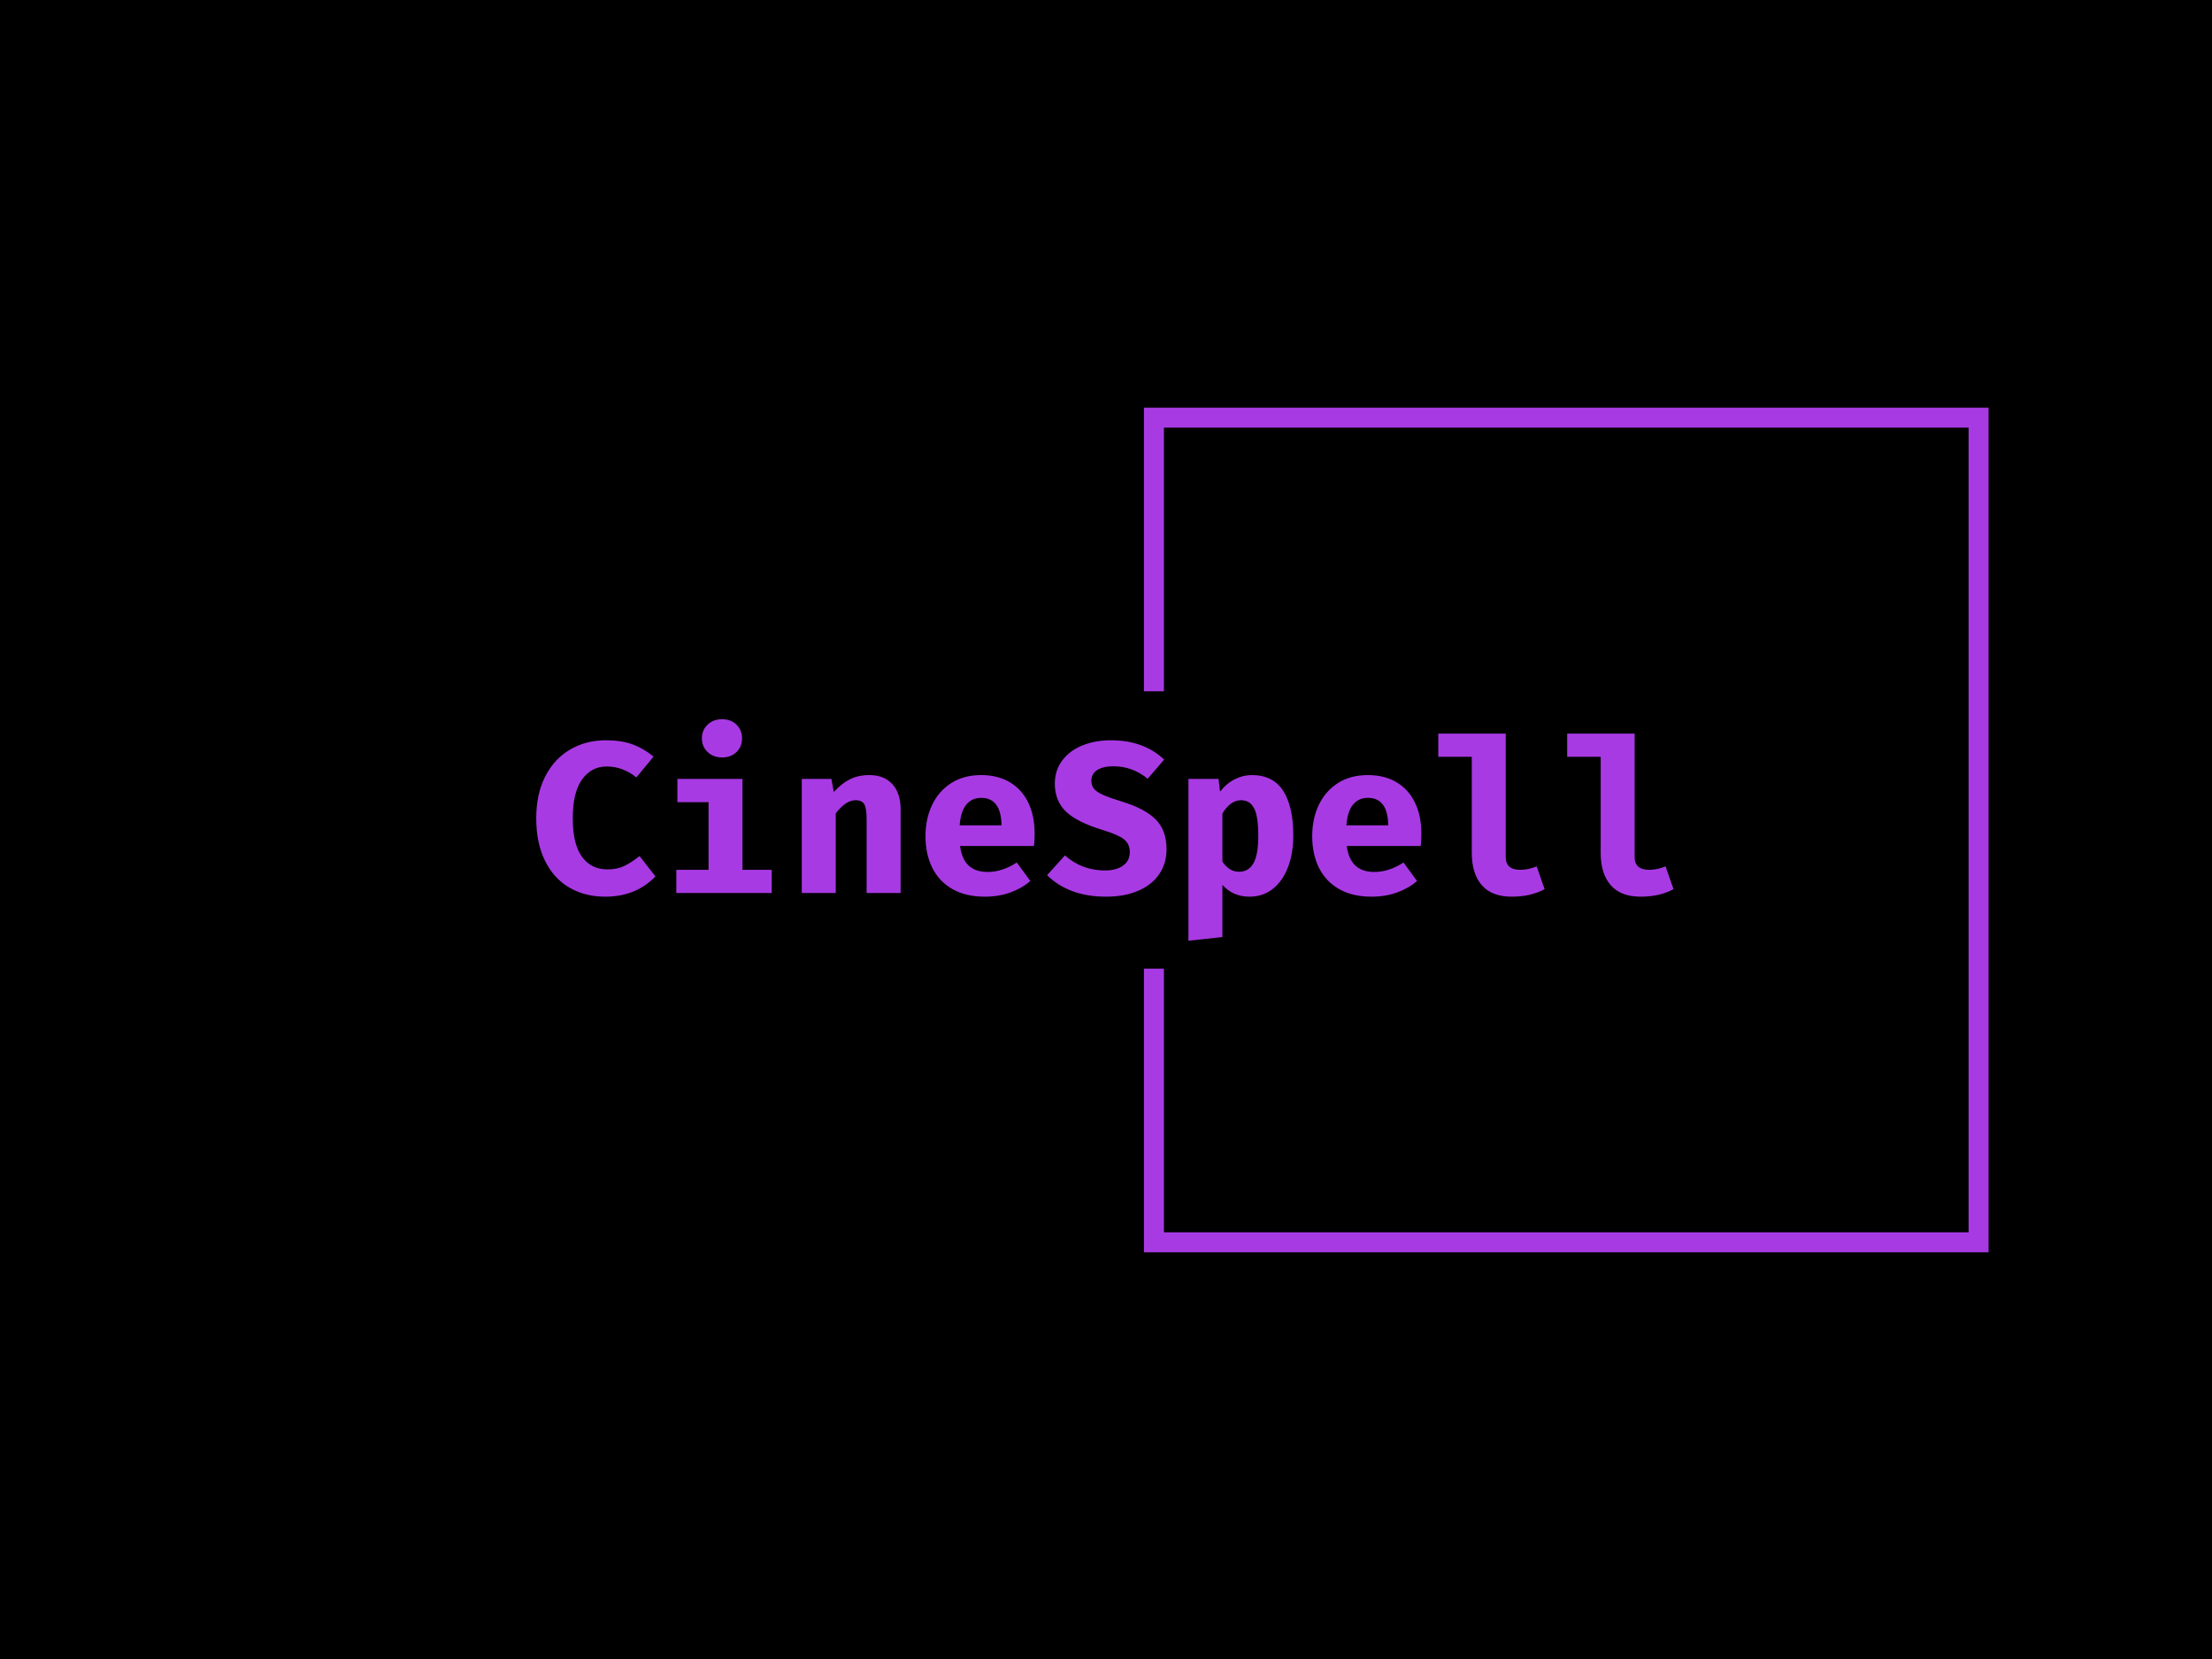 <svg xmlns="http://www.w3.org/2000/svg" version="1.1" xmlns:xlink="http://www.w3.org/1999/xlink" xmlns:svgjs="http://svgjs.dev/svgjs" width="1000" height="750" viewBox="0 0 1000 750"><rect width="1000" height="750" fill="#000000"></rect><g transform="matrix(0.834,0,0,0.834,82.495,115.419)"><svg viewBox="0 0 396 247" data-background-color="#000000" preserveAspectRatio="xMidYMid meet" height="623" width="1000" xmlns="http://www.w3.org/2000/svg" xmlns:xlink="http://www.w3.org/1999/xlink"><g id="tight-bounds" transform="matrix(1,0,0,1,0.24,-0.1)"><svg viewBox="0 0 395.52 247.2" height="247.2" width="395.52"><g><svg></svg></g><g><svg viewBox="0 0 395.52 247.2" height="247.2" width="395.52"><g transform="matrix(1,0,0,1,75.544,99.799)"><svg viewBox="0 0 244.431 47.603" height="47.603" width="244.431"><g><svg viewBox="0 0 244.431 47.603" height="47.603" width="244.431"><g><svg viewBox="0 0 244.431 47.603" height="47.603" width="244.431"><g><svg viewBox="0 0 244.431 47.603" height="47.603" width="244.431"><g id="textblocktransform"><svg viewBox="0 0 244.431 47.603" height="47.603" width="244.431" id="textblock"><g><svg viewBox="0 0 244.431 47.603" height="47.603" width="244.431"><g transform="matrix(1,0,0,1,0,0)"><svg width="244.431" viewBox="1.7 -40.45 264.68 51.55" height="47.603" data-palette-color="#a83ae4"><path d="M17.9-35.55Q21.5-35.55 24.1-34.6 26.7-33.65 29-31.75L29-31.75 25-26.9Q21.85-29.45 18.1-29.45L18.1-29.45Q14.55-29.45 12.38-26.45 10.2-23.45 10.2-17.4L10.2-17.4Q10.2-11.35 12.35-8.43 14.5-5.5 18.25-5.5L18.25-5.5Q20.55-5.5 22.2-6.3 23.85-7.1 25.75-8.6L25.75-8.6 29.45-3.85Q24.85 0.85 17.8 0.85L17.8 0.85Q13.05 0.85 9.43-1.25 5.8-3.35 3.75-7.48 1.7-11.6 1.7-17.4L1.7-17.4Q1.7-23.05 3.8-27.15 5.9-31.25 9.6-33.4 13.3-35.55 17.9-35.55L17.9-35.55ZM44.95-40.45Q47-40.45 48.3-39.18 49.6-37.9 49.6-36L49.6-36Q49.6-34.05 48.3-32.8 47-31.55 44.95-31.55L44.95-31.55Q42.9-31.55 41.57-32.83 40.25-34.1 40.25-36L40.25-36Q40.25-37.9 41.57-39.18 42.9-40.45 44.95-40.45L44.95-40.45ZM49.7-26.55L49.7-5.4 56.5-5.4 56.5 0 34.3 0 34.3-5.4 41.8-5.4 41.8-21.15 34.55-21.15 34.55-26.55 49.7-26.55ZM63.5 0L63.5-26.55 70.4-26.55 70.95-23.5Q72.75-25.5 74.72-26.48 76.7-27.45 79.2-27.45L79.2-27.45Q82.65-27.45 84.57-25.35 86.5-23.25 86.5-19.5L86.5-19.5 86.5 0 78.59 0 78.59-17.2Q78.59-19.7 78.05-20.65 77.5-21.6 76.05-21.6L76.05-21.6Q74.84-21.6 73.72-20.83 72.59-20.05 71.4-18.55L71.4-18.55 71.4 0 63.5 0ZM100.34-10.95Q101.09-4.9 106.74-4.9L106.74-4.9Q110.14-4.9 113.54-7.1L113.54-7.1 116.69-2.8Q114.74-1.1 112.04-0.13 109.34 0.85 106.09 0.85L106.09 0.85Q101.64 0.85 98.54-0.93 95.44-2.7 93.87-5.88 92.29-9.05 92.29-13.25L92.29-13.25Q92.29-17.25 93.82-20.48 95.34-23.7 98.27-25.58 101.19-27.45 105.24-27.45L105.24-27.45Q109.04-27.45 111.84-25.83 114.64-24.2 116.17-21.13 117.69-18.05 117.69-13.8L117.69-13.8Q117.69-12.15 117.54-10.95L117.54-10.95 100.34-10.95ZM105.24-22.15Q103.09-22.15 101.79-20.58 100.49-19 100.24-15.75L100.24-15.75 109.99-15.75Q109.89-22.15 105.24-22.15L105.24-22.15ZM148.39-10.15Q148.39-6.9 146.69-4.4 144.99-1.9 141.81-0.53 138.64 0.85 134.29 0.85L134.29 0.85Q125.69 0.85 120.59-4.15L120.59-4.15 124.74-8.75Q128.69-5.25 134.09-5.25L134.09-5.25Q136.69-5.25 138.27-6.38 139.84-7.5 139.84-9.5L139.84-9.5Q139.84-11.4 138.52-12.48 137.19-13.55 133.59-14.65L133.59-14.65Q127.49-16.5 124.94-19 122.39-21.5 122.39-25.45L122.39-25.45Q122.39-28.55 124.12-30.85 125.84-33.15 128.81-34.35 131.79-35.55 135.44-35.55L135.44-35.55Q143.09-35.55 147.84-31.05L147.84-31.05 143.99-26.6Q142.24-28.05 140.22-28.78 138.19-29.5 136.04-29.5L136.04-29.5Q133.64-29.5 132.27-28.63 130.89-27.75 130.89-26.1L130.89-26.1Q130.89-25 131.52-24.25 132.14-23.5 133.59-22.85 135.04-22.2 137.94-21.3L137.94-21.3Q143.24-19.7 145.81-17.18 148.39-14.65 148.39-10.15L148.39-10.15ZM168.19-27.45Q173.19-27.45 175.54-23.78 177.89-20.1 177.89-13.35L177.89-13.35Q177.89-9.25 176.66-6.03 175.44-2.8 173.14-0.98 170.84 0.85 167.69 0.85L167.69 0.85Q163.84 0.85 161.39-1.9L161.39-1.9 161.39 10.25 153.49 11.1 153.49-26.55 160.49-26.55 160.84-23.6Q162.39-25.55 164.31-26.5 166.24-27.45 168.19-27.45L168.19-27.45ZM165.74-21.6Q163.24-21.6 161.39-18.5L161.39-18.5 161.39-7.3Q162.24-6.1 163.16-5.53 164.09-4.95 165.29-4.95L165.29-4.95Q167.49-4.95 168.61-6.93 169.74-8.9 169.74-13.25L169.74-13.25Q169.74-17.95 168.74-19.78 167.74-21.6 165.74-21.6L165.74-21.6ZM190.34-10.95Q191.09-4.9 196.74-4.9L196.74-4.9Q200.14-4.9 203.54-7.1L203.54-7.1 206.69-2.8Q204.74-1.1 202.04-0.13 199.34 0.85 196.09 0.85L196.09 0.85Q191.64 0.85 188.54-0.93 185.44-2.7 183.86-5.88 182.29-9.05 182.29-13.25L182.29-13.25Q182.29-17.25 183.81-20.48 185.34-23.7 188.26-25.58 191.19-27.45 195.24-27.45L195.24-27.45Q199.04-27.45 201.84-25.83 204.64-24.2 206.16-21.13 207.69-18.05 207.69-13.8L207.69-13.8Q207.69-12.15 207.54-10.95L207.54-10.95 190.34-10.95ZM195.24-22.15Q193.09-22.15 191.79-20.58 190.49-19 190.24-15.75L190.24-15.75 199.99-15.75Q199.89-22.15 195.24-22.15L195.24-22.15ZM227.33-37.1L227.33-8.35Q227.33-5.4 230.73-5.4L230.73-5.4Q232.58-5.4 234.53-6.2L234.53-6.2 236.38-0.9Q233.18 0.85 228.73 0.85L228.73 0.85Q224.08 0.85 221.76-1.83 219.43-4.5 219.43-9.35L219.43-9.35 219.43-31.7 211.63-31.7 211.63-37.1 227.33-37.1ZM257.33-37.1L257.33-8.35Q257.33-5.4 260.73-5.4L260.73-5.4Q262.58-5.4 264.53-6.2L264.53-6.2 266.38-0.9Q263.18 0.85 258.73 0.85L258.73 0.85Q254.08 0.85 251.76-1.83 249.43-4.5 249.43-9.35L249.43-9.35 249.43-31.7 241.63-31.7 241.63-37.1 257.33-37.1Z" opacity="1" transform="matrix(1,0,0,1,0,0)" fill="#a83ae4" class="wordmark-text-0" data-fill-palette-color="primary" id="text-0"></path></svg></g></svg></g></svg></g></svg></g></svg></g></svg></g></svg></g><path d="M206.154 93.799L206.154 32.84 387.674 32.84 387.674 214.36 206.154 214.36 206.154 153.401 210.447 153.401 210.447 210.067 383.381 210.067 383.381 37.133 210.447 37.133 210.447 93.799Z" fill="#a83ae4" stroke="transparent" data-fill-palette-color="primary"></path></svg></g><defs></defs></svg><rect width="395.52" height="247.2" fill="none" stroke="none" visibility="hidden"></rect></g></svg></g></svg>